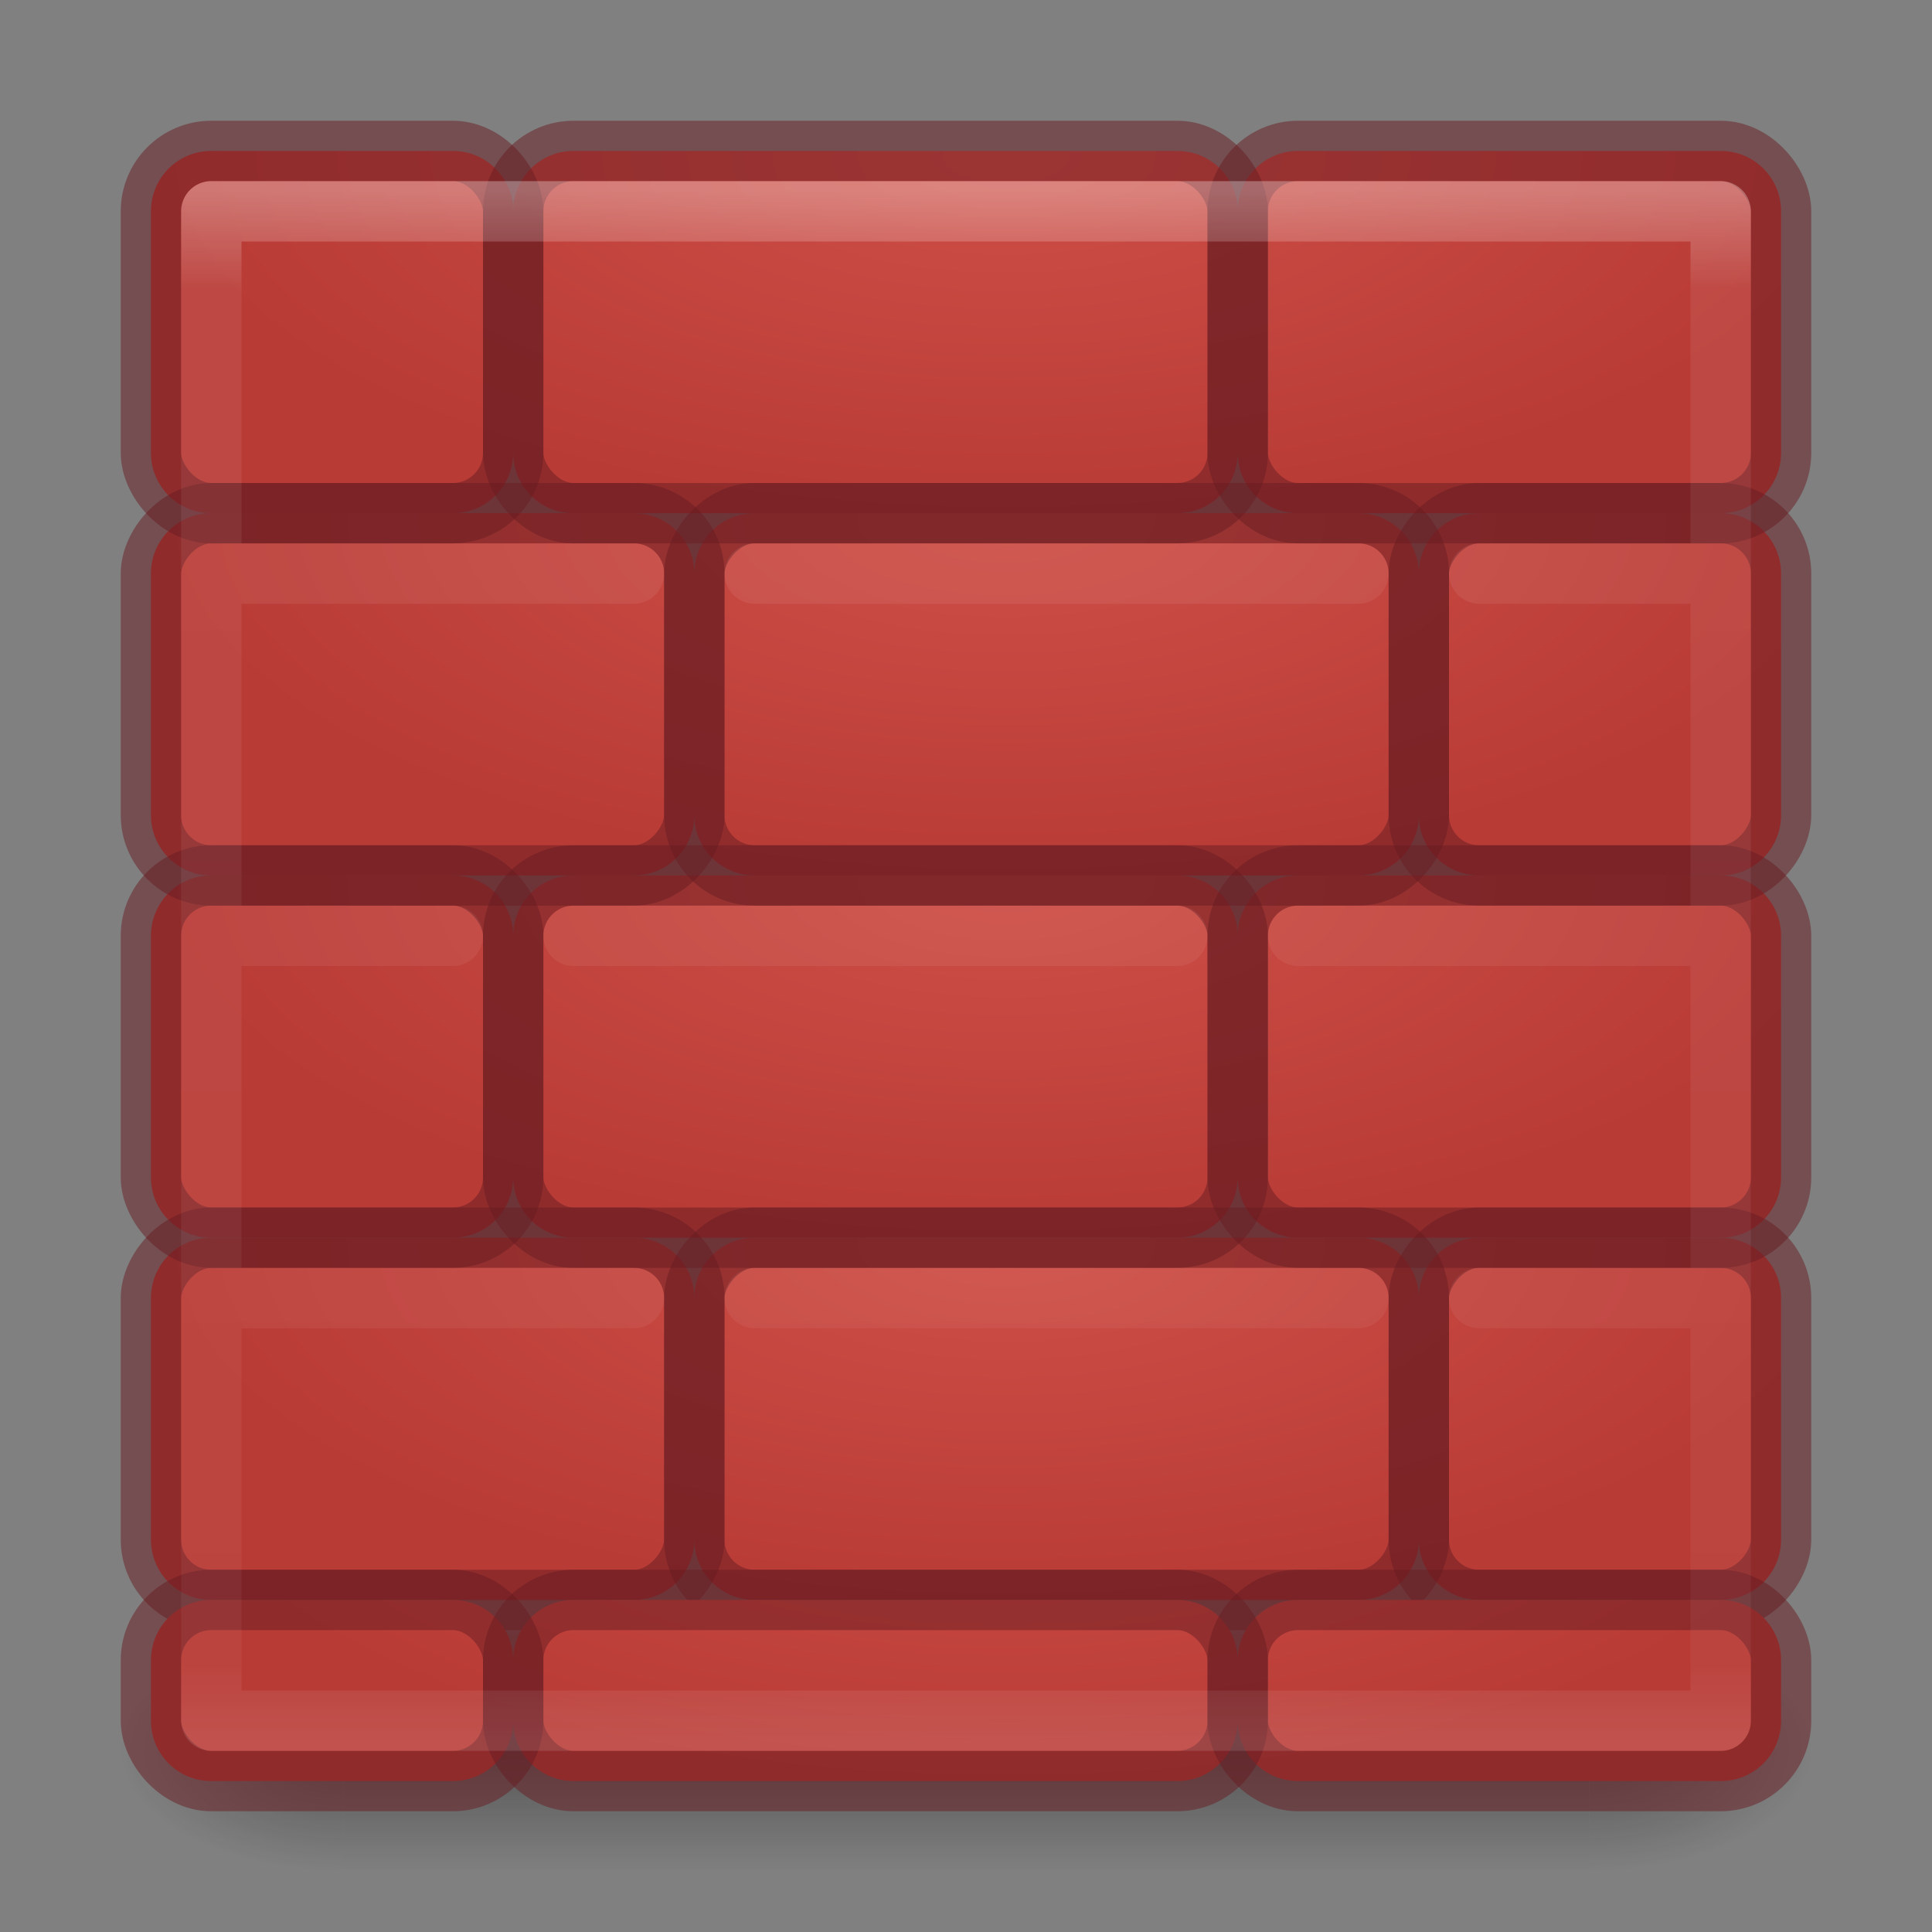 <?xml version="1.0" encoding="UTF-8" standalone="no"?>
<svg
   xmlns:osb="http://www.openswatchbook.org/uri/2009/osb"
   xmlns:dc="http://purl.org/dc/elements/1.1/"
   xmlns:cc="http://creativecommons.org/ns#"
   xmlns:rdf="http://www.w3.org/1999/02/22-rdf-syntax-ns#"
   xmlns:svg="http://www.w3.org/2000/svg"
   xmlns="http://www.w3.org/2000/svg"
   xmlns:xlink="http://www.w3.org/1999/xlink"
   xmlns:sodipodi="http://sodipodi.sourceforge.net/DTD/sodipodi-0.dtd"
   xmlns:inkscape="http://www.inkscape.org/namespaces/inkscape"
   version="1.1"
   width="32"
   height="32"
   id="svg4715"
   inkscape:version="0.91 r13725"
   sodipodi:docname="network-firewall.svg">
  <rect width="100%" height="100%" fill="#808080" stroke="none"/>
  <sodipodi:namedview
     pagecolor="#ffffff"
     bordercolor="#666666"
     borderopacity="1"
     objecttolerance="10"
     gridtolerance="10"
     guidetolerance="10"
     inkscape:pageopacity="0"
     inkscape:pageshadow="2"
     inkscape:window-width="3200"
     inkscape:window-height="1674"
     id="namedview123"
     showgrid="false"
     inkscape:zoom="2"
     inkscape:cx="16"
     inkscape:cy="16"
     inkscape:window-x="0"
     inkscape:window-y="60"
     inkscape:window-maximized="1"
     inkscape:current-layer="svg4715">
    <inkscape:grid
       type="xygrid"
       id="grid4262" />
  </sodipodi:namedview>
  <defs
     id="defs4717">
    <linearGradient
       id="linearGradient3924">
      <stop
         id="stop3926"
         style="stop-color:#ffffff;stop-opacity:1"
         offset="0" />
      <stop
         id="stop3928"
         style="stop-color:#ffffff;stop-opacity:0.235"
         offset="0.063" />
      <stop
         id="stop3930"
         style="stop-color:#ffffff;stop-opacity:0.157"
         offset="0.951" />
      <stop
         id="stop3932"
         style="stop-color:#ffffff;stop-opacity:0.392"
         offset="1" />
    </linearGradient>
    <linearGradient
       id="linearGradient2867-449-88-871-390-598-476-591-434-148-57-177-641-289-620-227-114-444-680-744-4-8-69-5-4-8-426-2-9-1-4-965">
      <stop
         id="stop4036"
         style="stop-color:#ce4f47;stop-opacity:1"
         offset="0" />
      <stop
         id="stop4040"
         style="stop-color:#b93b36;stop-opacity:1"
         offset="1" />
    </linearGradient>
    <radialGradient
       cx="4.993"
       cy="43.5"
       r="2.5"
       fx="4.993"
       fy="43.5"
       id="radialGradient3163"
       xlink:href="#linearGradient3688-166-749"
       gradientUnits="userSpaceOnUse"
       gradientTransform="matrix(2.004,0,0,1.4,27.988,-17.4)" />
    <linearGradient
       id="linearGradient3688-166-749">
      <stop
         id="stop2883"
         style="stop-color:#181818;stop-opacity:1"
         offset="0" />
      <stop
         id="stop2885"
         style="stop-color:#181818;stop-opacity:0"
         offset="1" />
    </linearGradient>
    <radialGradient
       cx="4.993"
       cy="43.5"
       r="2.5"
       fx="4.993"
       fy="43.5"
       id="radialGradient3165"
       xlink:href="#linearGradient3688-464-309"
       gradientUnits="userSpaceOnUse"
       gradientTransform="matrix(2.004,0,0,1.4,-20.012,-104.4)" />
    <linearGradient
       id="linearGradient3688-464-309">
      <stop
         id="stop2889"
         style="stop-color:#181818;stop-opacity:1"
         offset="0" />
      <stop
         id="stop2891"
         style="stop-color:#181818;stop-opacity:0"
         offset="1" />
    </linearGradient>
    <linearGradient
       x1="25.058"
       y1="47.028"
       x2="25.058"
       y2="39.999"
       id="linearGradient3167"
       xlink:href="#linearGradient3702-501-757"
       gradientUnits="userSpaceOnUse" />
    <linearGradient
       id="linearGradient3702-501-757">
      <stop
         id="stop2895"
         style="stop-color:#181818;stop-opacity:0"
         offset="0" />
      <stop
         id="stop2897"
         style="stop-color:#181818;stop-opacity:1"
         offset="0.5" />
      <stop
         id="stop2899"
         style="stop-color:#181818;stop-opacity:0"
         offset="1" />
    </linearGradient>
    <linearGradient
       x1="24"
       y1="5"
       x2="24"
       y2="43"
       id="linearGradient3027-9"
       xlink:href="#linearGradient3924"
       gradientUnits="userSpaceOnUse"
       gradientTransform="matrix(0.676,0,0,0.676,-0.216,-0.216)" />
    <radialGradient
       cx="5.759"
       cy="8.45"
       r="20"
       fx="5.759"
       fy="8.45"
       id="radialGradient3035-2-7-2-0-6-6"
       xlink:href="#linearGradient2867-449-88-871-390-598-476-591-434-148-57-177-641-289-620-227-114-444-680-744-4-8-69-5-4-8-426-2-9-1-4-965"
       gradientUnits="userSpaceOnUse"
       gradientTransform="matrix(-0.705,0,0,-0.298,20.731,11.103)" />
    <radialGradient
       cx="5.759"
       cy="8.45"
       r="20"
       fx="5.759"
       fy="8.45"
       id="radialGradient3035-2-7-2-0-6-6-9"
       xlink:href="#linearGradient2867-449-88-871-390-598-476-591-434-148-57-177-641-289-620-227-114-444-680-744-4-8-69-5-4-8-426-2-9-1-4-965"
       gradientUnits="userSpaceOnUse"
       gradientTransform="matrix(-0.705,0,0,-0.298,20.731,23.103)" />
    <radialGradient
       cx="5.759"
       cy="8.45"
       r="20"
       fx="5.759"
       fy="8.45"
       id="radialGradient3035-2-7-2-0-6-6-5"
       xlink:href="#linearGradient2867-449-88-871-390-598-476-591-434-148-57-177-641-289-620-227-114-444-680-744-4-8-69-5-4-8-426-2-9-1-4-965"
       gradientUnits="userSpaceOnUse"
       gradientTransform="matrix(-0.705,0,0,-0.298,20.731,17.103)" />
    <radialGradient
       cx="5.759"
       cy="8.45"
       r="20"
       fx="5.759"
       fy="8.45"
       id="radialGradient3035-2-7-2-0-6-6-5-4"
       xlink:href="#linearGradient2867-449-88-871-390-598-476-591-434-148-57-177-641-289-620-227-114-444-680-744-4-8-69-5-4-8-426-2-9-1-4-965"
       gradientUnits="userSpaceOnUse"
       gradientTransform="matrix(-0.705,0,0,-0.298,20.731,5.103)" />
    <radialGradient
       cx="5.759"
       cy="8.45"
       r="20"
       fx="5.759"
       fy="8.45"
       id="radialGradient3035-2-7-2-0-6-6-5-3"
       xlink:href="#linearGradient2867-449-88-871-390-598-476-591-434-148-57-177-641-289-620-227-114-444-680-744-4-8-69-5-4-8-426-2-9-1-4-965"
       gradientUnits="userSpaceOnUse"
       gradientTransform="matrix(-0.705,0,0,-0.298,20.731,26.103)" />
    <linearGradient
       osb:paint="solid"
       id="linearGradient4526">
      <stop
         id="stop4528"
         offset="0"
         style="stop-color:#ffffff;stop-opacity:1;" />
    </linearGradient>
  </defs>
  <path
     inkscape:connector-curvature="0"
     style="color:#000000;clip-rule:nonzero;display:inline;overflow:visible;visibility:visible;opacity:1;isolation:auto;mix-blend-mode:normal;color-interpolation:sRGB;color-interpolation-filters:linearRGB;solid-color:#000000;solid-opacity:1;fill:url(#radialGradient3035-2-7-2-0-6-6-5-4);fill-opacity:1;fill-rule:nonzero;stroke:none;stroke-width:1;stroke-linecap:butt;stroke-linejoin:miter;stroke-miterlimit:4;stroke-dasharray:none;stroke-dashoffset:0;stroke-opacity:1;marker:none;color-rendering:auto;image-rendering:auto;shape-rendering:auto;text-rendering:auto;enable-background:accumulate"
     d="m 3.5,2.5 c -0.554,0 -1,0.446 -1,1 l 0,4 c 0,0.554 0.446,1 1,1 l 4,0 c 0.554,0 1,-0.446 1,-1 0,0.554 0.446,1 1,1 l 10,0 c 0.554,0 1,-0.446 1,-1 0,0.554 0.446,1 1,1 l 7,0 c 0.554,0 1,-0.446 1,-1 l 0,-4 c 0,-0.554 -0.446,-1 -1,-1 l -7,0 c -0.554,0 -1,0.446 -1,1 0,-0.554 -0.446,-1 -1,-1 l -10,0 c -0.554,0 -1,0.446 -1,1 0,-0.554 -0.446,-1 -1,-1 l -4,0 z"
     id="rect5505-9-1-1-6-5-4-0" />
  <path
     style="color:#000000;display:inline;overflow:visible;visibility:visible;fill:url(#radialGradient3035-2-7-2-0-6-6-5);fill-opacity:1;fill-rule:nonzero;stroke:none;stroke-width:1;marker:none;enable-background:accumulate;clip-rule:nonzero;opacity:1;isolation:auto;mix-blend-mode:normal;color-interpolation:sRGB;color-interpolation-filters:linearRGB;solid-color:#000000;solid-opacity:1;stroke-linecap:butt;stroke-linejoin:miter;stroke-miterlimit:4;stroke-dasharray:none;stroke-dashoffset:0;stroke-opacity:1;filter-blend-mode:normal;filter-gaussianBlur-deviation:0;color-rendering:auto;image-rendering:auto;shape-rendering:auto;text-rendering:auto"
     d="M 3.5 14.5 C 2.946 14.5 2.5 14.946 2.5 15.5 L 2.5 19.5 C 2.5 20.054 2.946 20.5 3.5 20.5 L 7.5 20.5 C 8.054 20.5 8.5 20.054 8.5 19.5 C 8.5 20.054 8.946 20.5 9.5 20.5 L 19.5 20.5 C 20.054 20.5 20.5 20.054 20.5 19.5 C 20.5 20.054 20.946 20.5 21.5 20.5 L 28.5 20.5 C 29.054 20.5 29.5 20.054 29.5 19.5 L 29.5 15.5 C 29.5 14.946 29.054 14.5 28.5 14.5 L 21.5 14.5 C 20.946 14.5 20.5 14.946 20.5 15.5 C 20.5 14.946 20.054 14.5 19.5 14.5 L 9.5 14.5 C 8.946 14.5 8.5 14.946 8.5 15.5 C 8.5 14.946 8.054 14.5 7.5 14.5 L 3.5 14.5 z "
     id="rect5505-9-1-1-6-5-4" />
  <path
     inkscape:connector-curvature="0"
     style="color:#000000;display:inline;overflow:visible;visibility:visible;fill:url(#radialGradient3035-2-7-2-0-6-6-9);fill-opacity:1;fill-rule:nonzero;stroke:none;stroke-width:1;marker:none;enable-background:accumulate"
     d="m 3.5,20.5 c -0.554,0 -1,0.446 -1,1 l 0,4 c 0,0.554 0.446,1 1,1 l 7,0 c 0.554,0 1,-0.446 1,-1 0,0.554 0.446,1 1,1 l 10,0 c 0.554,0 1,-0.446 1,-1 0,0.554 0.446,1 1,1 l 4,0 c 0.554,0 1,-0.446 1,-1 l 0,-4 c 0,-0.554 -0.446,-1 -1,-1 l -4,0 c -0.554,0 -1,0.446 -1,1 0,-0.554 -0.446,-1 -1,-1 l -10,0 c -0.554,0 -1,0.446 -1,1 0,-0.554 -0.446,-1 -1,-1 l -7,0 z"
     id="rect5505-9-1-1-6-5-49-8" />
  <path
     style="color:#000000;display:inline;overflow:visible;visibility:visible;fill:url(#radialGradient3035-2-7-2-0-6-6);fill-opacity:1;fill-rule:nonzero;stroke:none;stroke-width:1;marker:none;enable-background:accumulate"
     d="M 3.5 8.5 C 2.946 8.5 2.5 8.946 2.5 9.5 L 2.5 13.5 C 2.5 14.054 2.946 14.5 3.5 14.5 L 10.5 14.5 C 11.054 14.5 11.5 14.054 11.5 13.5 C 11.5 14.054 11.946 14.5 12.5 14.5 L 22.5 14.5 C 23.054 14.5 23.5 14.054 23.5 13.5 C 23.5 14.054 23.946 14.5 24.5 14.5 L 28.5 14.5 C 29.054 14.5 29.5 14.054 29.5 13.5 L 29.5 9.5 C 29.5 8.946 29.054 8.5 28.5 8.5 L 24.5 8.5 C 23.946 8.5 23.5 8.946 23.5 9.5 C 23.5 8.946 23.054 8.5 22.5 8.5 L 12.5 8.5 C 11.946 8.5 11.5 8.946 11.5 9.5 C 11.5 8.946 11.054 8.5 10.5 8.5 L 3.5 8.5 z "
     id="rect5505-9-1-1-6-5-49" />
  <rect
     width="6"
     height="6"
     rx="1"
     ry="1"
     x="-29.5"
     y="20.5"
     id="rect5505-6-6-3-0-3-4-0"
     style="color:#000000;display:inline;overflow:visible;visibility:visible;opacity:0.5;fill:none;stroke:#681d22;stroke-width:1;stroke-linecap:round;stroke-linejoin:round;stroke-miterlimit:4;stroke-dasharray:none;stroke-dashoffset:0;stroke-opacity:1;marker:none;enable-background:accumulate"
     transform="scale(-1,1)" />
  <rect
     width="12"
     height="6"
     rx="1"
     ry="1"
     x="-23.5"
     y="20.5"
     id="rect5505-6-6-3-7-6-7-8-6"
     style="color:#000000;display:inline;overflow:visible;visibility:visible;opacity:0.5;fill:none;stroke:#681d22;stroke-width:1;stroke-linecap:round;stroke-linejoin:round;stroke-miterlimit:4;stroke-dasharray:none;stroke-dashoffset:0;stroke-opacity:1;marker:none;enable-background:accumulate"
     transform="scale(-1,1)" />
  <rect
     width="9"
     height="6"
     rx="1"
     ry="1"
     x="-11.5"
     y="20.5"
     id="rect5505-6-6-3-7-5-9-1-4-7-1"
     style="color:#000000;display:inline;overflow:visible;visibility:visible;opacity:0.5;fill:none;stroke:#681d22;stroke-width:1;stroke-linecap:round;stroke-linejoin:round;stroke-miterlimit:4;stroke-dasharray:none;stroke-dashoffset:0;stroke-opacity:1;marker:none;enable-background:accumulate"
     transform="scale(-1,1)" />
  <rect
     width="6"
     height="6"
     rx="1"
     ry="1"
     x="-29.5"
     y="8.5"
     id="rect5505-6-6-3-0-3-4"
     style="color:#000000;display:inline;overflow:visible;visibility:visible;opacity:0.5;fill:none;stroke:#681d22;stroke-width:1;stroke-linecap:round;stroke-linejoin:round;stroke-miterlimit:4;stroke-dasharray:none;stroke-dashoffset:0;stroke-opacity:1;marker:none;enable-background:accumulate"
     transform="scale(-1,1)" />
  <rect
     width="12"
     height="6"
     rx="1"
     ry="1"
     x="-23.5"
     y="8.5"
     id="rect5505-6-6-3-7-6-7-8"
     style="color:#000000;display:inline;overflow:visible;visibility:visible;opacity:0.5;fill:none;stroke:#681d22;stroke-width:1;stroke-linecap:round;stroke-linejoin:round;stroke-miterlimit:4;stroke-dasharray:none;stroke-dashoffset:0;stroke-opacity:1;marker:none;enable-background:accumulate"
     transform="scale(-1,1)" />
  <rect
     width="9"
     height="6"
     rx="1"
     ry="1"
     x="-11.5"
     y="8.5"
     id="rect5505-6-6-3-7-5-9-1-4-7"
     style="color:#000000;display:inline;overflow:visible;visibility:visible;opacity:0.5;fill:none;stroke:#681d22;stroke-width:1;stroke-linecap:round;stroke-linejoin:round;stroke-miterlimit:4;stroke-dasharray:none;stroke-dashoffset:0;stroke-opacity:1;marker:none;enable-background:accumulate"
     transform="scale(-1,1)" />
  <rect
     width="6"
     height="6"
     rx="1"
     ry="1"
     x="2.5"
     y="14.5"
     id="rect5505-6-6-3-0-3-0"
     style="color:#000000;display:inline;overflow:visible;visibility:visible;opacity:0.5;fill:none;stroke:#681d22;stroke-width:1;stroke-linecap:round;stroke-linejoin:round;stroke-miterlimit:4;stroke-dasharray:none;stroke-dashoffset:0;stroke-opacity:1;marker:none;enable-background:accumulate" />
  <rect
     width="12"
     height="6"
     rx="1"
     ry="1"
     x="8.5"
     y="14.5"
     id="rect5505-6-6-3-7-6-7-7"
     style="color:#000000;display:inline;overflow:visible;visibility:visible;opacity:0.5;fill:none;stroke:#681d22;stroke-width:1;stroke-linecap:round;stroke-linejoin:round;stroke-miterlimit:4;stroke-dasharray:none;stroke-dashoffset:0;stroke-opacity:1;marker:none;enable-background:accumulate" />
  <rect
     width="9"
     height="6"
     rx="1"
     ry="1"
     x="20.5"
     y="14.5"
     id="rect5505-6-6-3-7-5-9-1-4-8"
     style="color:#000000;display:inline;overflow:visible;visibility:visible;opacity:0.5;fill:none;stroke:#681d22;stroke-width:1;stroke-linecap:round;stroke-linejoin:round;stroke-miterlimit:4;stroke-dasharray:none;stroke-dashoffset:0;stroke-opacity:1;marker:none;enable-background:accumulate" />
  <rect
     width="6"
     height="6"
     rx="1"
     ry="1"
     x="2.5"
     y="2.5"
     id="rect5505-6-6-3-0-3"
     style="color:#000000;display:inline;overflow:visible;visibility:visible;opacity:0.5;fill:none;stroke:#681d22;stroke-width:1;stroke-linecap:round;stroke-linejoin:round;stroke-miterlimit:4;stroke-dasharray:none;stroke-dashoffset:0;stroke-opacity:1;marker:none;enable-background:accumulate" />
  <rect
     width="12"
     height="6"
     rx="1"
     ry="1"
     x="8.5"
     y="2.5"
     id="rect5505-6-6-3-7-6-7"
     style="color:#000000;display:inline;overflow:visible;visibility:visible;opacity:0.5;fill:none;stroke:#681d22;stroke-width:1;stroke-linecap:round;stroke-linejoin:round;stroke-miterlimit:4;stroke-dasharray:none;stroke-dashoffset:0;stroke-opacity:1;marker:none;enable-background:accumulate" />
  <rect
     width="9"
     height="6"
     rx="1"
     ry="1"
     x="20.5"
     y="2.5"
     id="rect5505-6-6-3-7-5-9-1-4"
     style="color:#000000;display:inline;overflow:visible;visibility:visible;opacity:0.5;fill:none;stroke:#681d22;stroke-width:1;stroke-linecap:round;stroke-linejoin:round;stroke-miterlimit:4;stroke-dasharray:none;stroke-dashoffset:0;stroke-opacity:1;marker:none;enable-background:accumulate" />
  <g
     transform="matrix(0.7,0,0,0.444,-0.8,10.111)"
     id="g2036"
     style="display:inline">
    <g
       transform="matrix(1.053,0,0,1.286,-1.263,-13.429)"
       id="g3712"
       style="opacity:0.4">
      <rect
         width="5"
         height="7"
         x="38"
         y="40"
         id="rect2801"
         style="fill:url(#radialGradient3163);fill-opacity:1;stroke:none" />
      <rect
         width="5"
         height="7"
         x="-10"
         y="-47"
         transform="scale(-1,-1)"
         id="rect3696"
         style="fill:url(#radialGradient3165);fill-opacity:1;stroke:none" />
      <rect
         width="28"
         height="7"
         x="10"
         y="40"
         id="rect3700"
         style="fill:url(#linearGradient3167);fill-opacity:1;stroke:none" />
    </g>
  </g>
  <path
     style="color:#000000;display:inline;overflow:visible;visibility:visible;fill:url(#radialGradient3035-2-7-2-0-6-6-5-3);fill-opacity:1;fill-rule:nonzero;stroke:none;stroke-width:1;marker:none;enable-background:accumulate;clip-rule:nonzero;opacity:1;isolation:auto;mix-blend-mode:normal;color-interpolation:sRGB;color-interpolation-filters:linearRGB;solid-color:#000000;solid-opacity:1;stroke-linecap:butt;stroke-linejoin:miter;stroke-miterlimit:4;stroke-dasharray:none;stroke-dashoffset:0;stroke-opacity:1;filter-blend-mode:normal;filter-gaussianBlur-deviation:0;color-rendering:auto;image-rendering:auto;shape-rendering:auto;text-rendering:auto"
     d="M 3.5 26.5 C 2.946 26.5 2.5 26.946 2.5 27.5 L 2.5 28.5 C 2.5 29.054 2.946 29.5 3.5 29.5 L 7.5 29.5 C 8.054 29.5 8.5 29.054 8.5 28.5 C 8.5 29.054 8.946 29.5 9.5 29.5 L 19.5 29.5 C 20.054 29.5 20.5 29.054 20.5 28.5 C 20.5 29.054 20.946 29.5 21.5 29.5 L 28.5 29.5 C 29.054 29.5 29.5 29.054 29.5 28.5 L 29.5 27.5 C 29.5 26.946 29.054 26.5 28.5 26.5 L 21.5 26.5 C 20.946 26.5 20.5 26.946 20.5 27.5 C 20.5 26.946 20.054 26.5 19.5 26.5 L 9.5 26.5 C 8.946 26.5 8.5 26.946 8.5 27.5 C 8.5 26.946 8.054 26.5 7.5 26.5 L 3.5 26.5 z "
     id="rect5505-9-1-1-6-5-4-1" />
  <rect
     width="6"
     height="3"
     rx="1"
     ry="1"
     x="2.5"
     y="26.5"
     id="rect5505-6-6-3-0-3-0-2"
     style="color:#000000;display:inline;overflow:visible;visibility:visible;opacity:0.5;fill:none;stroke:#681d22;stroke-width:1;stroke-linecap:round;stroke-linejoin:round;stroke-miterlimit:4;stroke-dasharray:none;stroke-dashoffset:0;stroke-opacity:1;marker:none;enable-background:accumulate" />
  <rect
     width="12"
     height="3"
     rx="1"
     ry="1"
     x="8.5"
     y="26.5"
     id="rect5505-6-6-3-7-6-7-7-0"
     style="color:#000000;display:inline;overflow:visible;visibility:visible;opacity:0.5;fill:none;stroke:#681d22;stroke-width:1;stroke-linecap:round;stroke-linejoin:round;stroke-miterlimit:4;stroke-dasharray:none;stroke-dashoffset:0;stroke-opacity:1;marker:none;enable-background:accumulate" />
  <rect
     width="9"
     height="3"
     rx="1"
     ry="1"
     x="20.5"
     y="26.5"
     id="rect5505-6-6-3-7-5-9-1-4-8-6"
     style="color:#000000;display:inline;overflow:visible;visibility:visible;opacity:0.5;fill:none;stroke:#681d22;stroke-width:1;stroke-linecap:round;stroke-linejoin:round;stroke-miterlimit:4;stroke-dasharray:none;stroke-dashoffset:0;stroke-opacity:1;marker:none;enable-background:accumulate" />
  <path
     id="rect6741-7-5"
     style="opacity:0.3;fill:none;stroke:url(#linearGradient3027-9);stroke-width:1;stroke-linecap:round;stroke-linejoin:round;stroke-miterlimit:4;stroke-dasharray:none;stroke-dashoffset:0;stroke-opacity:1"
     d="m 3.5,3.5 25,0 0,25 -25,0 z m 4,12 -3.5,0 m 15.5,0 -10,0 m 18.5,0 -6.5,0 m 3,6 3.5,0 m -15.5,0 10,0 m -18.5,0 6.5,0 m 14,-12 3.5,0 m -15.5,0 10,0 m -18.5,0 6.5,0"
     inkscape:connector-curvature="0"
     sodipodi:nodetypes="ccccccccccccccccccccccc" />
</svg>
